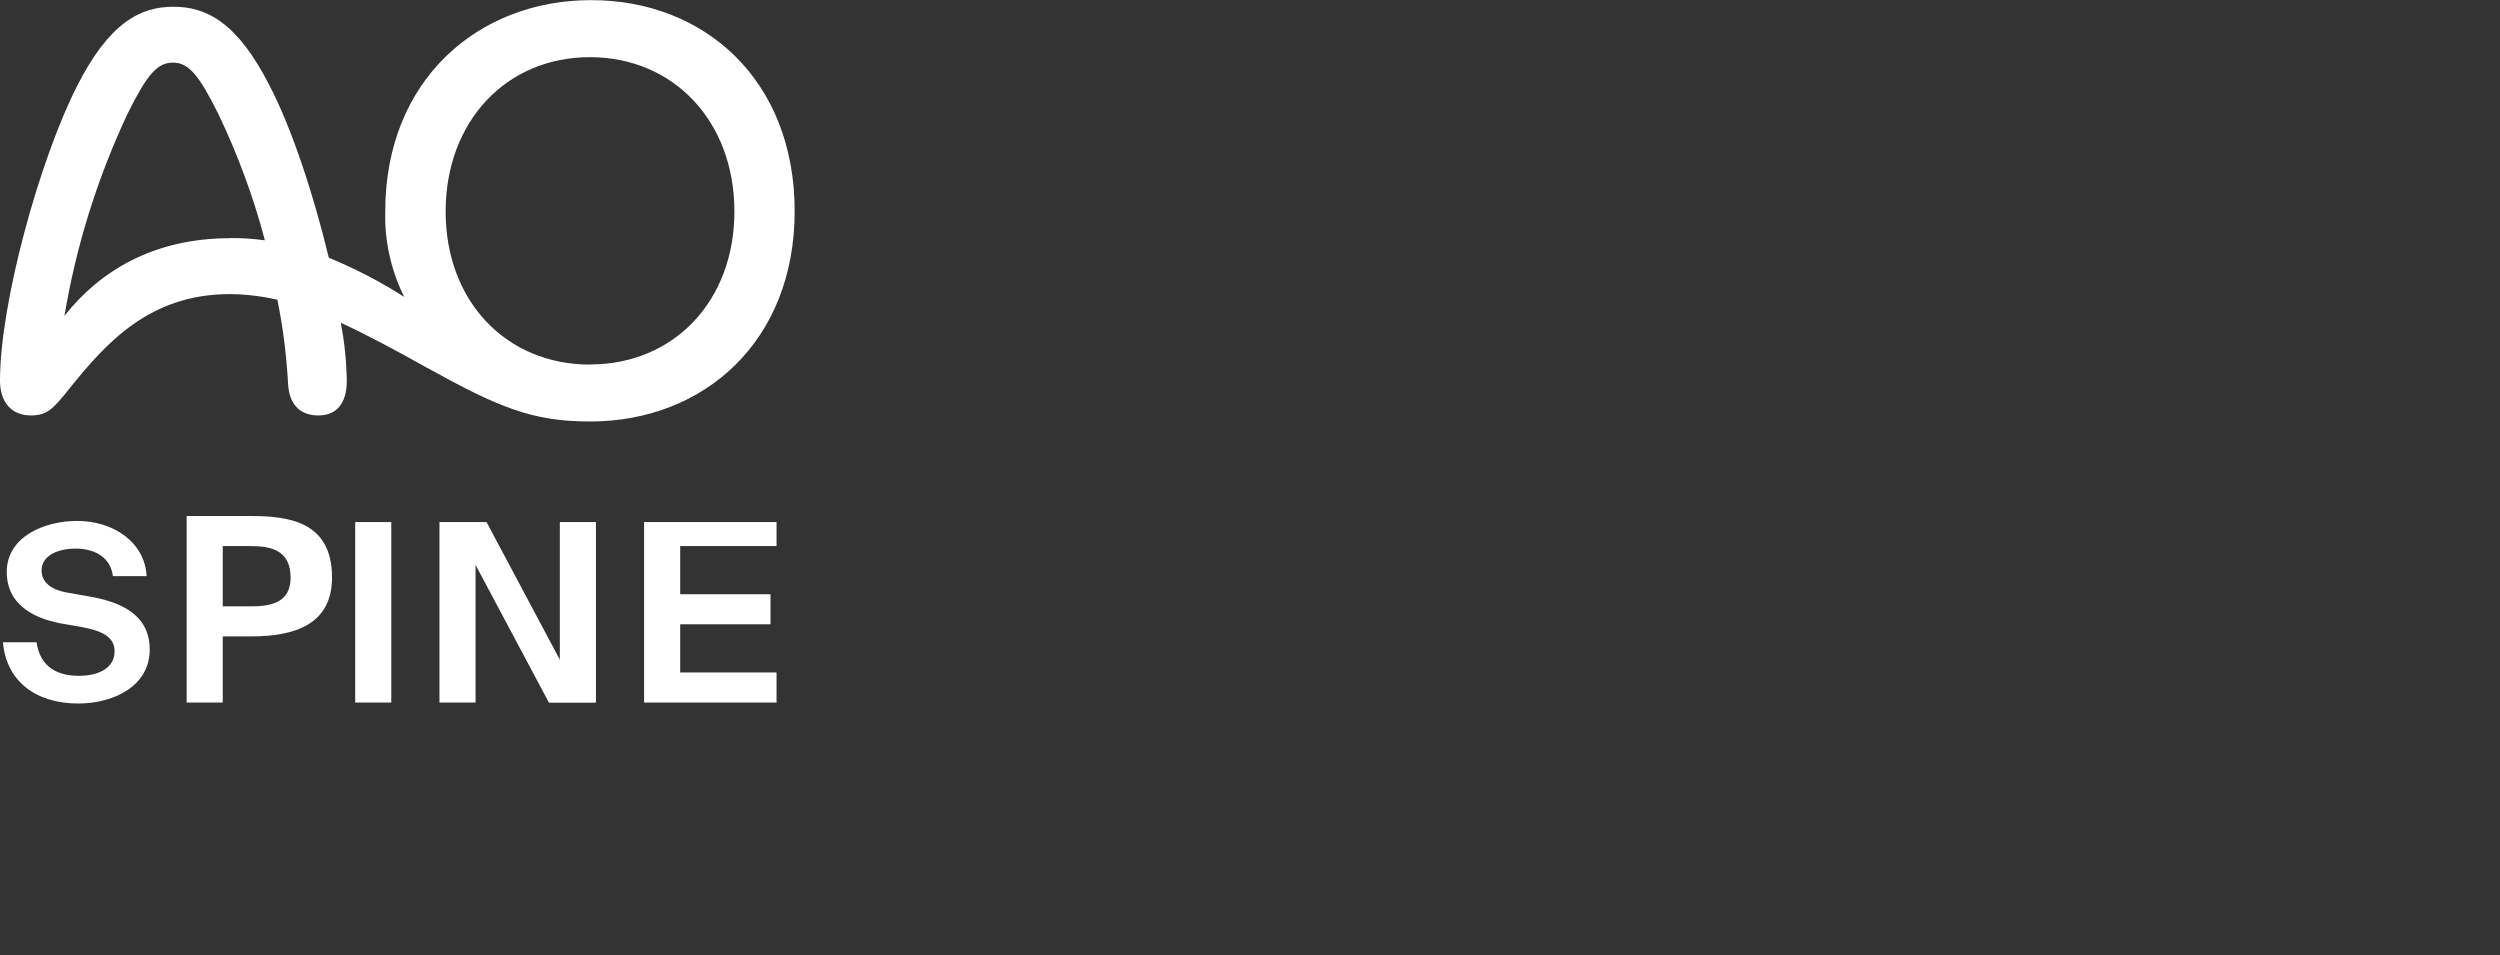 <?xml version="1.0" encoding="utf-8"?>
<!-- Generator: Adobe Illustrator 23.0.2, SVG Export Plug-In . SVG Version: 6.00 Build 0)  -->
<svg version="1.1" id="Ebene_1" xmlns="http://www.w3.org/2000/svg" xmlns:xlink="http://www.w3.org/1999/xlink" x="0px" y="0px"
	 width="178px" height="68px" viewBox="0 0 178 68" style="enable-background:new 0 0 178 68;" xml:space="preserve">
<rect x="0" y="0" width="178" height="68" fill="#333333" stroke="none"/>
<style type="text/css">
	.st0{fill:#FFFFFF;}
</style>
<g>
	<g>
		<g id="Ebene_1-2_6_">
			<g>
				<path class="st0" d="M4.24,44.37c-2.06-0.41-3.76-1.46-3.76-3.64c0-2.53,2.69-3.64,5.01-3.64c2.6,0,4.82,1.52,4.95,3.93h-2.4
					c-0.19-1.47-1.47-1.96-2.65-1.96s-2.43,0.44-2.43,1.56c0,0.88,0.75,1.37,1.75,1.56l1.65,0.29c2.06,0.36,4.3,1.18,4.3,3.78
					c0,2.6-2.57,3.84-5.09,3.84c-3.09,0-5.13-1.65-5.36-4.36H2.6c0.28,1.84,1.56,2.39,3.05,2.39c1.11,0,2.51-0.41,2.51-1.75
					c0-1.07-0.99-1.47-2.32-1.72L4.24,44.37z"/>
				<path class="st0" d="M17.82,36.74c2.72,0,5.82,0.38,5.82,4.37c0,3.38-2.7,4.2-5.74,4.2h-2.04v4.71h-2.57V36.74H17.82z
					 M15.86,38.88v4.29h2.07c1.55,0,2.76-0.38,2.76-2.05c0-2.07-1.58-2.24-2.93-2.24L15.86,38.88z"/>
				<path class="st0" d="M27.86,50.02h-2.57V37.17h2.57V50.02z"/>
				<path class="st0" d="M39.08,50.02l-5.22-9.8v9.8h-2.57V37.17h3.35l5.22,9.8v-9.8h2.57v12.86H39.08z"/>
				<path class="st0" d="M45.86,37.17h9.43v1.71h-6.86v3.43h6.43v2.14h-6.43v3.43h6.86v2.14h-9.43V37.17z"/>
			</g>
			<path class="st0" d="M16.37,16.96c-5.41,0-9.27,2.33-11.78,5.53c0.83-4.99,2.35-9.83,4.5-14.41c1.39-2.79,2.11-3.62,3.22-3.62
				s1.83,0.84,3.22,3.62c1.39,2.9,2.51,5.92,3.33,9.03c-0.82-0.11-1.64-0.17-2.47-0.16 M42.02,25.96c-5.97,0-10.29-4.5-10.29-10.9
				S36.03,4.07,42,4.07s10.29,4.58,10.29,10.98S47.97,25.95,42,25.95 M42.08,0.01c-8.04,0-14.65,5.69-14.65,15.04
				c-0.06,2.11,0.41,4.2,1.35,6.09c-1.7-1.09-3.5-2.02-5.37-2.79c-1.08-4.5-2.63-9.19-4.18-12.18c-2.31-4.58-4.53-5.69-6.88-5.69
				S7.77,1.6,5.46,6.18C2.84,11.35,0,21.54,0,27.11c0,1.51,0.81,2.47,2.2,2.47c1.16,0,1.59-0.48,2.71-1.87
				c2.67-3.34,5.77-6.77,11.46-6.77c1.14,0.01,2.27,0.15,3.38,0.4c0.4,1.97,0.65,3.96,0.76,5.97c0.06,1.41,0.8,2.27,2.15,2.27
				s2.03-0.91,2.03-2.46c-0.02-1.39-0.16-2.78-0.43-4.14c1.87,0.86,3.9,1.95,6.17,3.22c5.04,2.78,7.43,3.81,11.58,3.81
				c8.14,0,14.57-5.73,14.57-14.97C56.58,5.69,50.15,0,42.08,0.01"/>
		</g>
	</g>
</g>
</svg>
